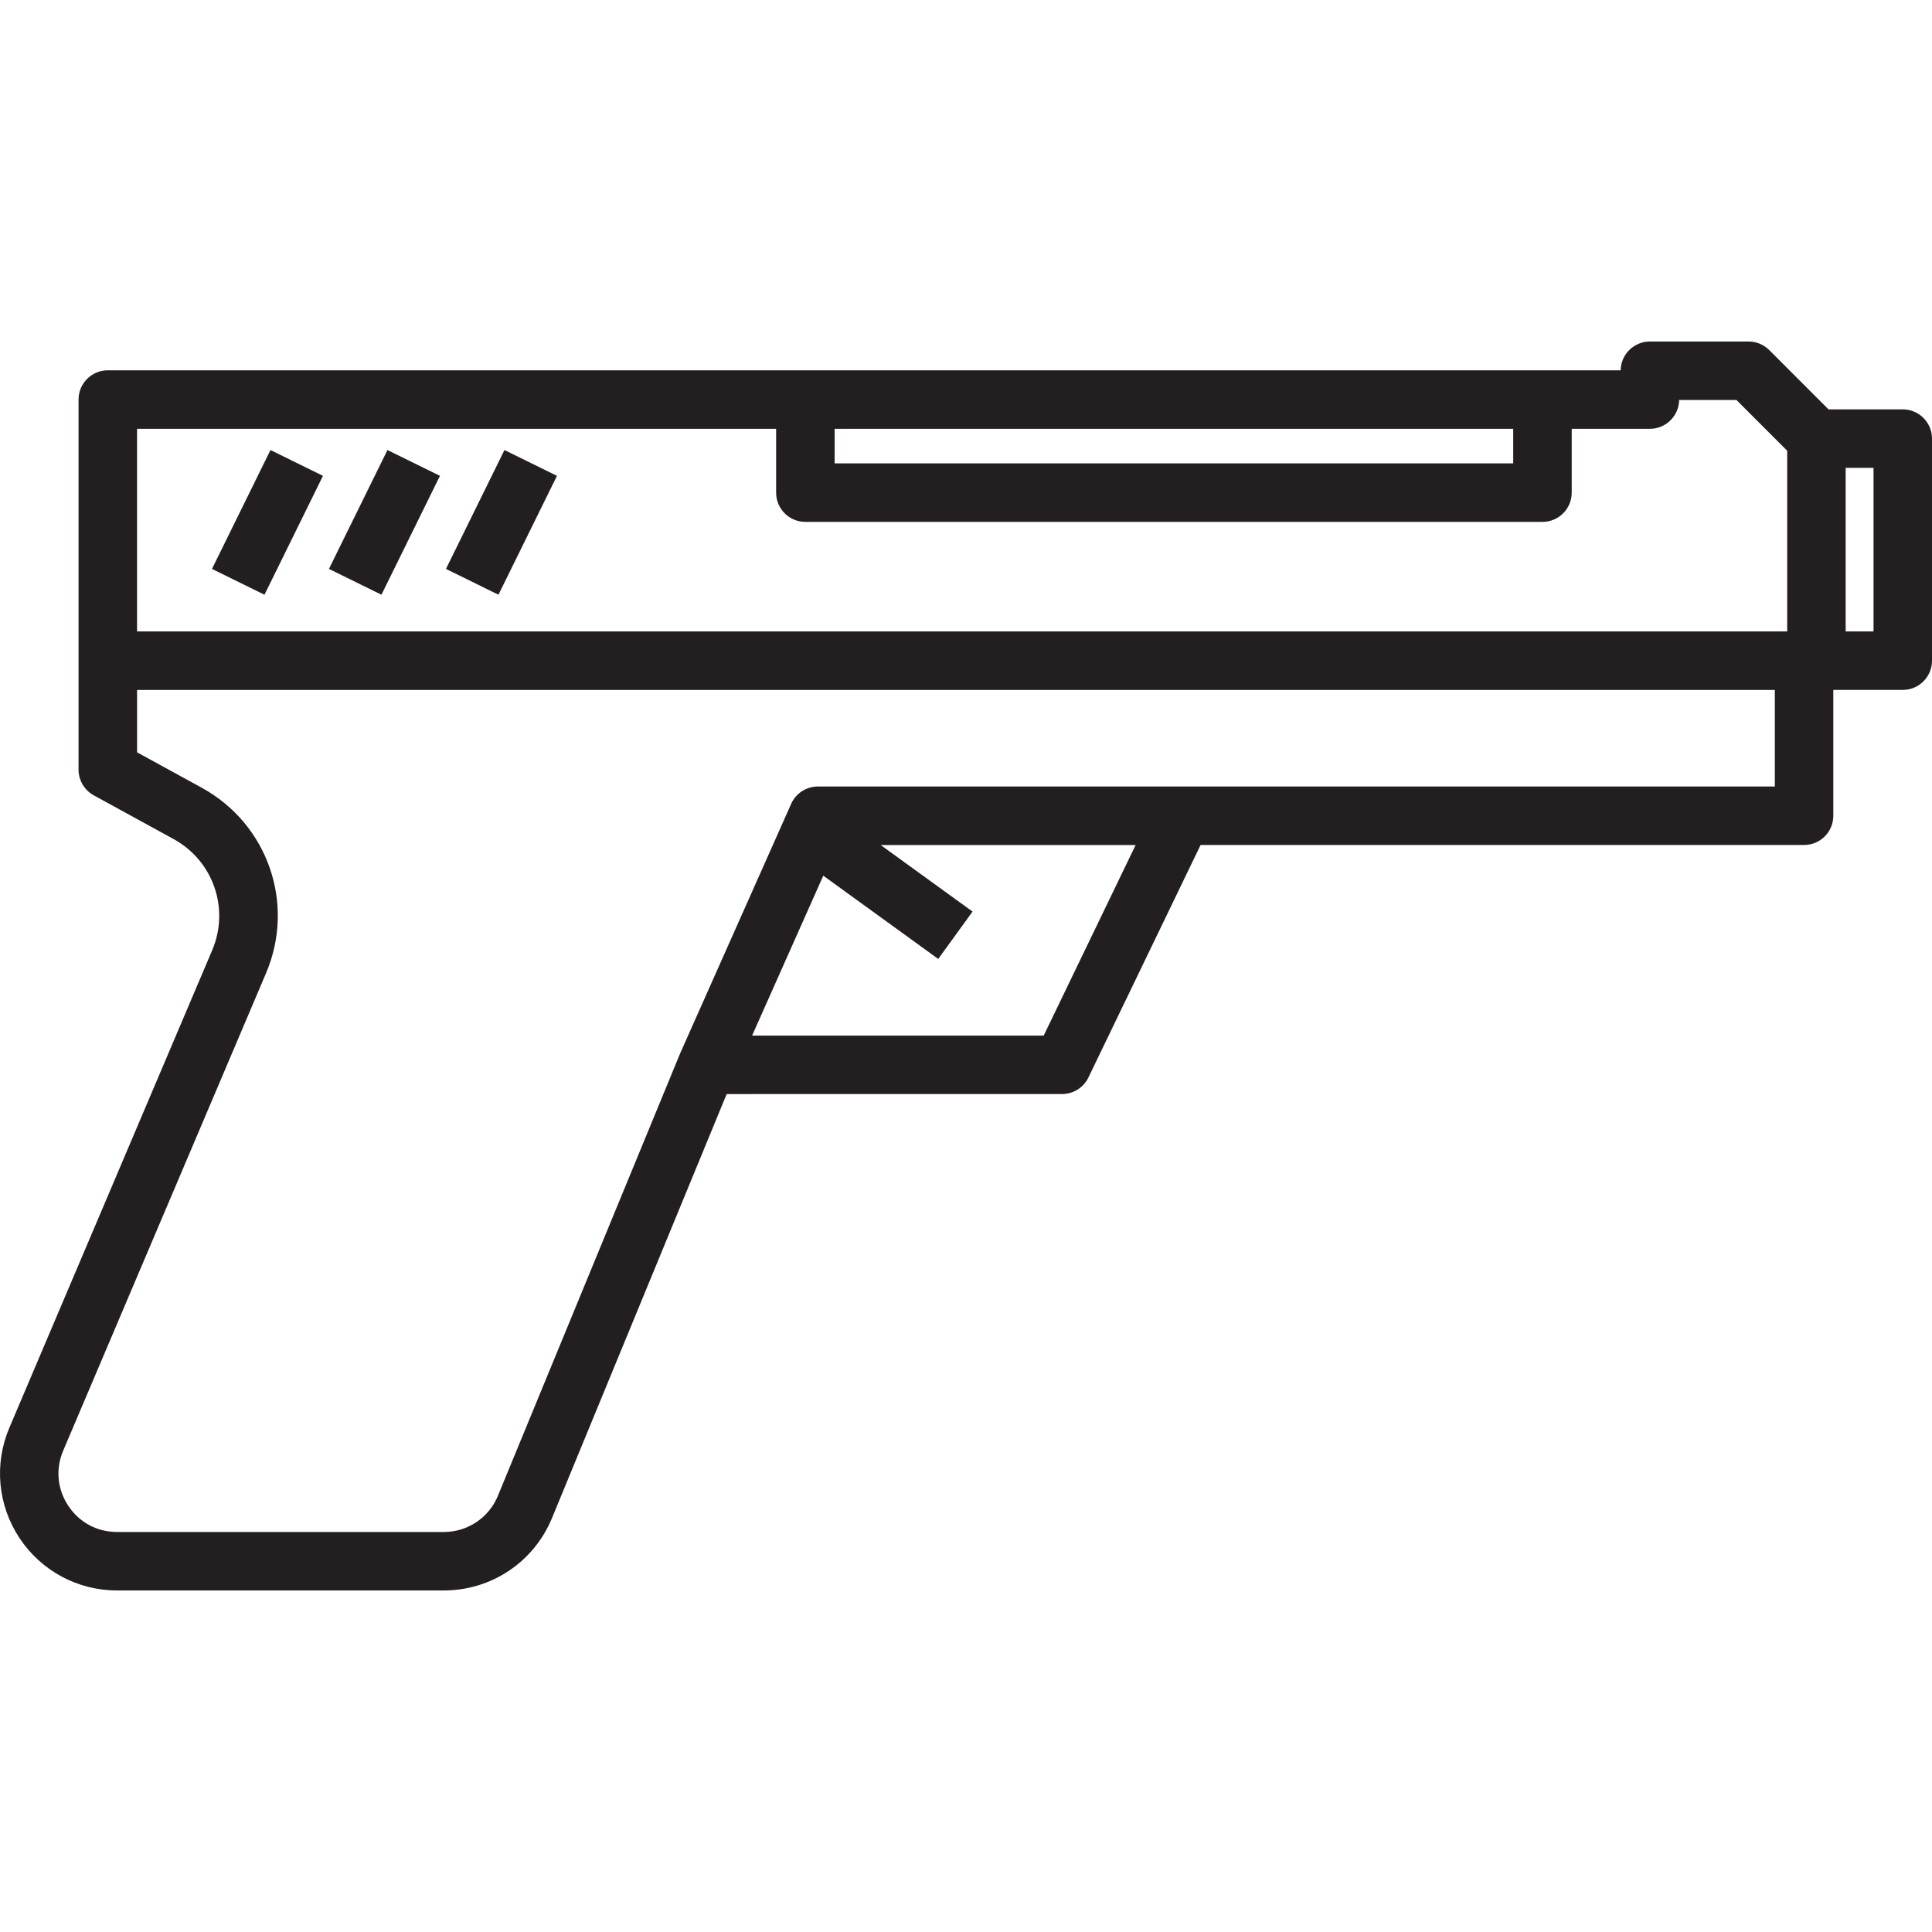 <?xml version="1.0" encoding="iso-8859-1"?>
<!-- Generator: Adobe Illustrator 24.3.0, SVG Export Plug-In . SVG Version: 6.00 Build 0)  -->
<svg version="1.1" xmlns="http://www.w3.org/2000/svg" xmlns:xlink="http://www.w3.org/1999/xlink" x="0px" y="0px"
	 viewBox="0 0 64 64" style="enable-background:new 0 0 64 64;" xml:space="preserve">
<g id="gun">
	<path style="fill:#231F20;" d="M63.031,13.561h-2.459l-1.963-1.964c-0.182-0.182-0.428-0.284-0.685-0.284h-3.269
		c-0.53,0-0.96,0.426-0.969,0.954H3.571c-0.535,0-0.969,0.433-0.969,0.969v12.26c0,0.354,0.193,0.679,0.503,0.85l2.644,1.448
		c1.316,0.721,1.866,2.305,1.279,3.687L0.31,47.296c-0.51,1.2-0.385,2.566,0.335,3.653c0.72,1.088,1.928,1.737,3.232,1.737h10.825
		c1.576,0,2.983-0.941,3.584-2.399l5.786-14.045l11.111-0.001c0.372,0,0.711-0.213,0.872-0.548l3.716-7.702h19.991
		c0.536,0,0.969-0.433,0.969-0.969v-4.168h2.3c0.536,0,0.969-0.433,0.969-0.969V14.53C64,13.995,63.567,13.561,63.031,13.561z
		 M27.648,14.205h22.479v1.145H27.648V14.205z M25.71,14.205v2.114c0,0.536,0.433,0.969,0.969,0.969h24.417
		c0.536,0,0.969-0.433,0.969-0.969v-2.114h2.59c0.53,0,0.96-0.426,0.969-0.954h1.899l1.68,1.68v5.986H4.54v-6.713H25.71z
		 M34.574,34.305l-9.66,0.001l2.358-5.298l3.808,2.758l1.137-1.569l-3.043-2.204h8.445L34.574,34.305z M27.094,26.054
		c-0.383,0-0.73,0.225-0.886,0.575l-3.67,8.249c-0.004,0.009-0.008,0.018-0.011,0.026L16.494,49.55
		c-0.3,0.729-1.004,1.199-1.792,1.199H3.877c-0.662,0-1.251-0.317-1.616-0.869c-0.365-0.552-0.426-1.218-0.167-1.827l6.719-15.816
		c0.978-2.301,0.061-4.942-2.132-6.143l-2.14-1.172v-2.067h54.253v3.199H27.094z M62.062,20.917H61.14v-5.418h0.923V20.917z
		 M8.761,19.701l-1.739-0.855l1.938-3.938l1.739,0.855L8.761,19.701z M12.636,19.701l-1.739-0.855l1.938-3.938l1.739,0.855
		L12.636,19.701z M16.512,19.701l-1.739-0.855l1.938-3.938l1.739,0.855L16.512,19.701z"/>
</g>
<g id="Layer_1">
</g>
</svg>
